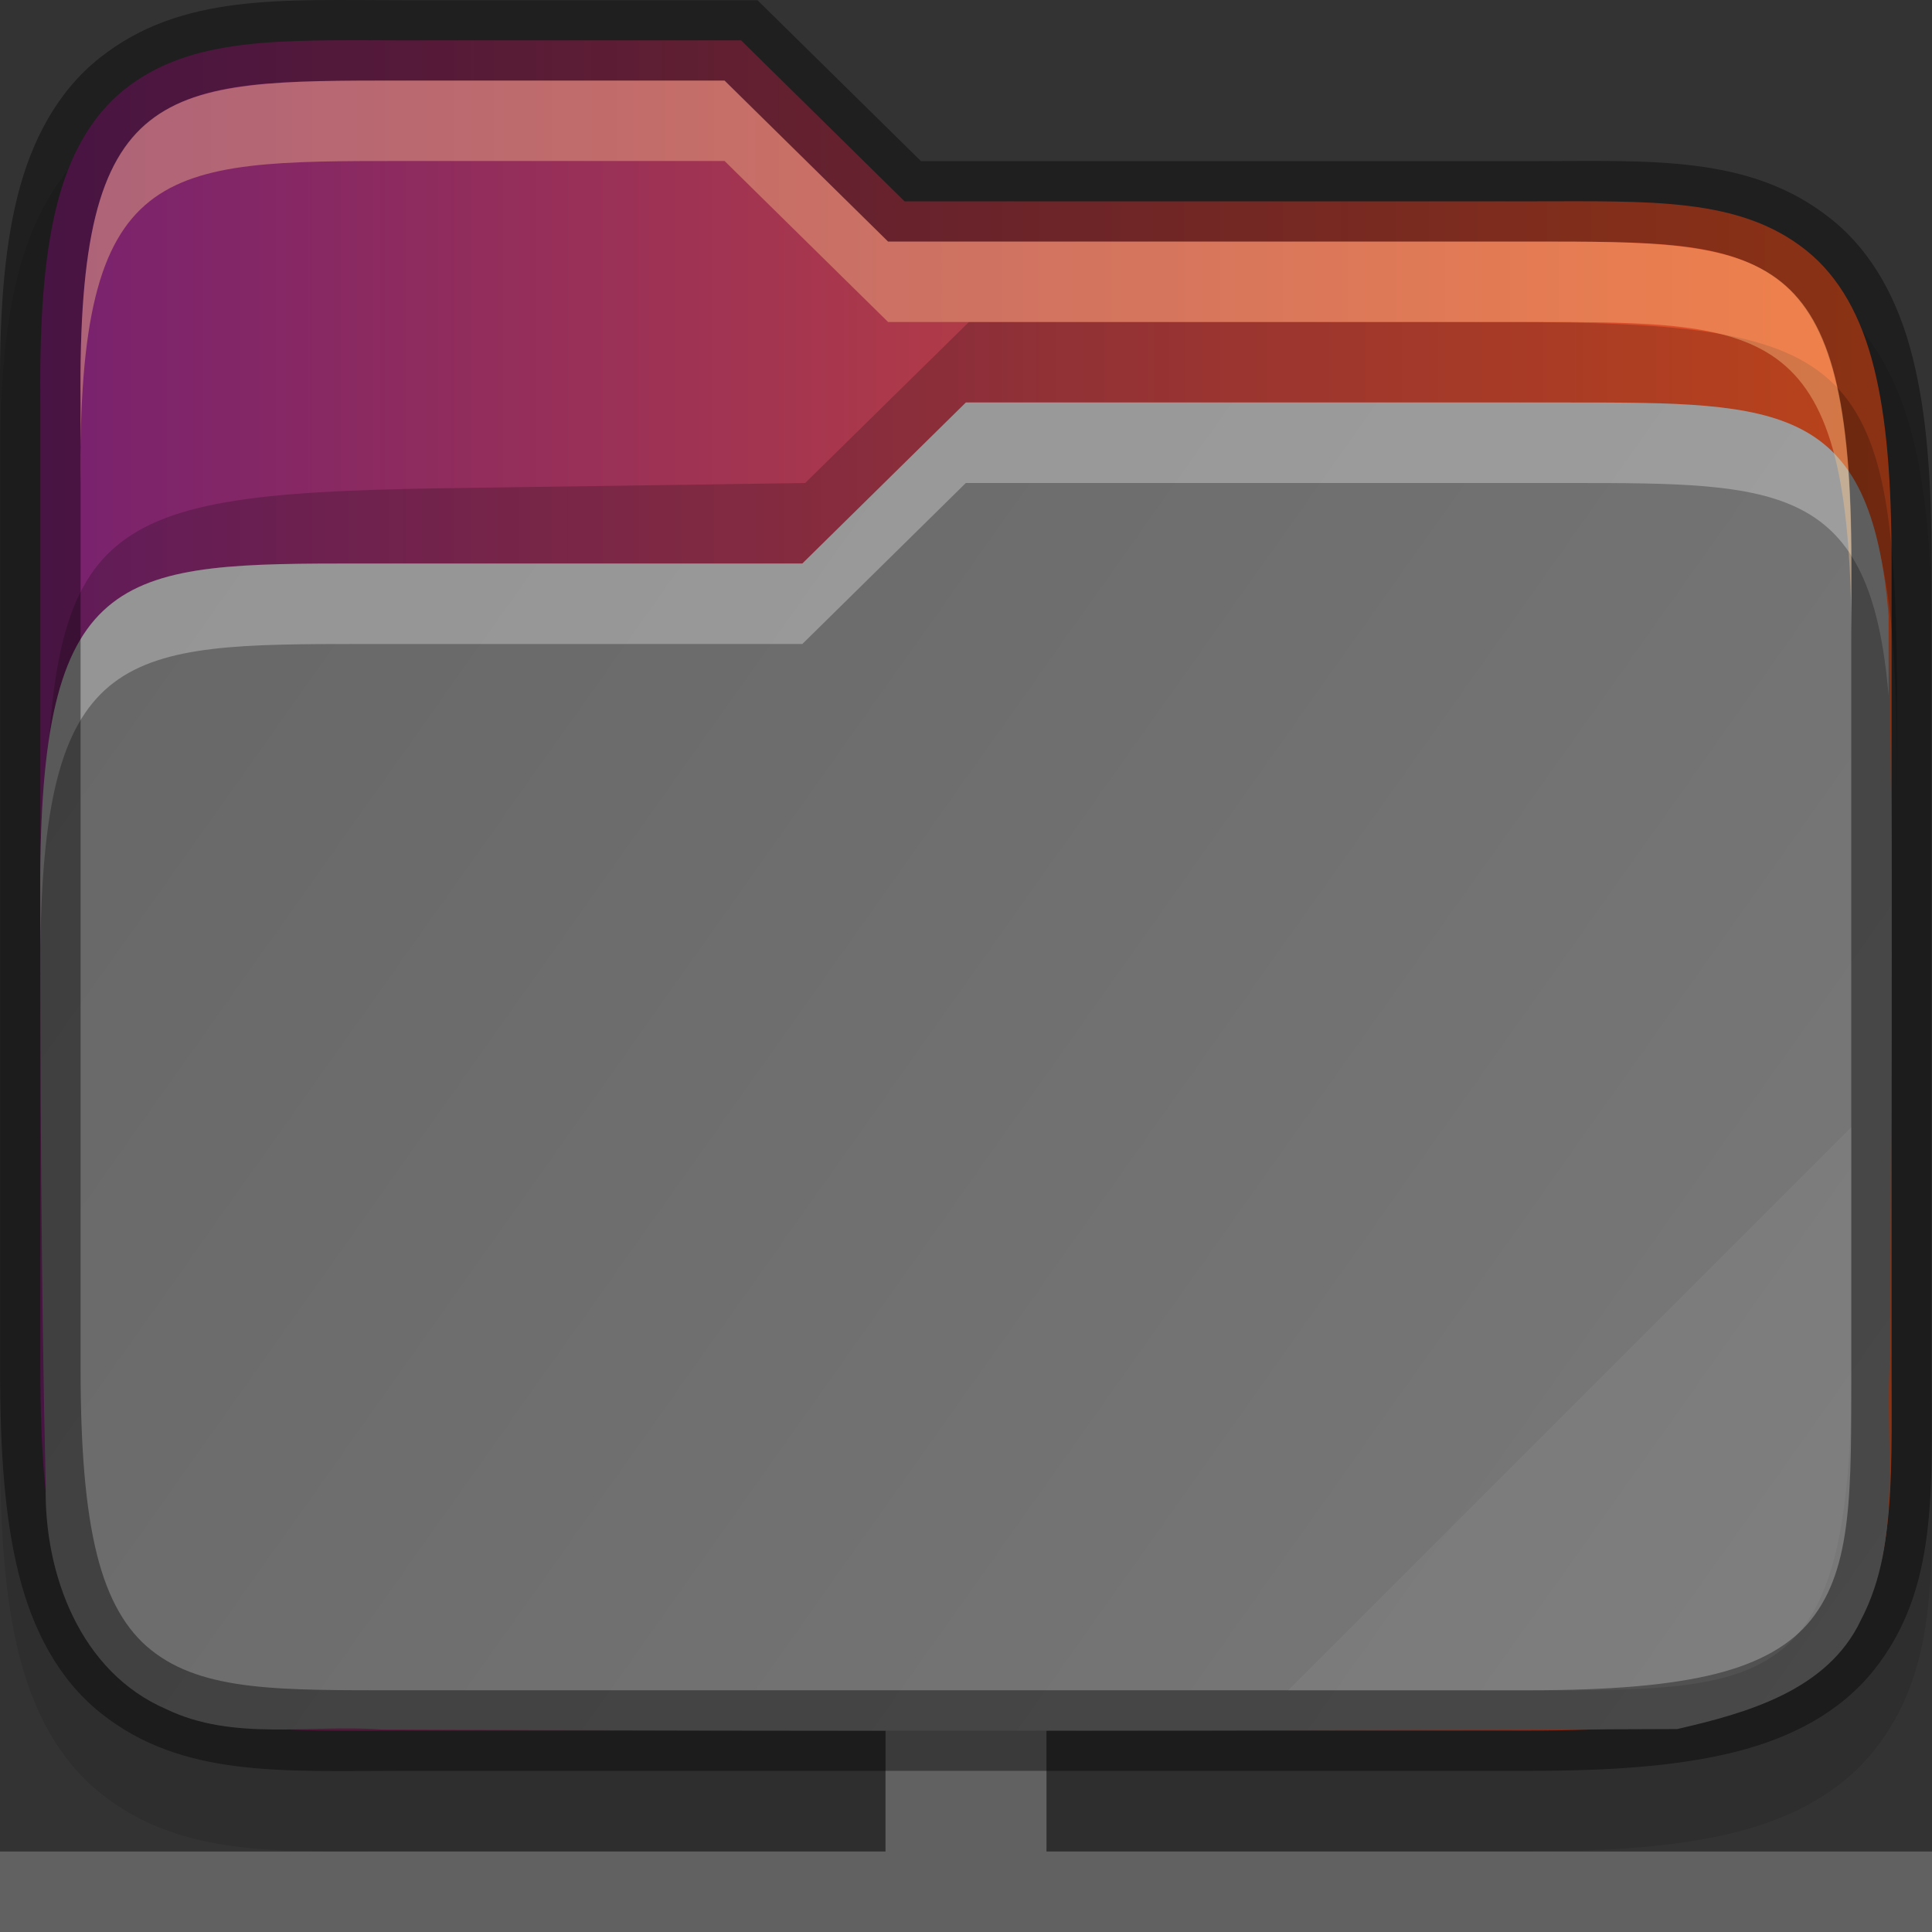 <?xml version="1.0" encoding="UTF-8" standalone="no"?>
<!-- Created with Inkscape (http://www.inkscape.org/) -->

<svg
   width="24"
   height="24"
   viewBox="0 0 24 24"
   version="1.1"
   id="svg1108"
   inkscape:version="1.1.2 (0a00cf5339, 2022-02-04)"
   sodipodi:docname="folder-remote.svg"
   xmlns:inkscape="http://www.inkscape.org/namespaces/inkscape"
   xmlns:sodipodi="http://sodipodi.sourceforge.net/DTD/sodipodi-0.dtd"
   xmlns:xlink="http://www.w3.org/1999/xlink"
   xmlns="http://www.w3.org/2000/svg"
   xmlns:svg="http://www.w3.org/2000/svg">
  <rect x="0" y="0" width="24" height="24" fill="#333333" stroke="none"/>
  <sodipodi:namedview
     id="namedview1110"
     pagecolor="#ffffff"
     bordercolor="#666666"
     borderopacity="1.0"
     inkscape:pageshadow="2"
     inkscape:pageopacity="0.0"
     inkscape:pagecheckerboard="0"
     inkscape:document-units="px"
     showgrid="false"
     units="px"
     inkscape:zoom="23.334524"
     inkscape:cx="16.349166"
     inkscape:cy="16.477731"
     inkscape:window-width="1920"
     inkscape:window-height="1019"
     inkscape:window-x="0"
     inkscape:window-y="0"
     inkscape:window-maximized="1"
     inkscape:current-layer="svg1108" />
  <defs
     id="defs1105">
    <linearGradient
       id="linearGradient1909"
       x1="320"
       x2="344"
       y1="194"
       y2="211"
       gradientTransform="matrix(1,0,0,1,-320.019,-188.99)"
       gradientUnits="userSpaceOnUse">
      <stop
         stop-color="#666"
         offset="0"
         id="stop27" />
      <stop
         stop-color="#7a7a7a"
         offset="1"
         id="stop29" />
    </linearGradient>
    <linearGradient
       inkscape:collect="always"
       id="linearGradient5495">
      <stop
         style="stop-color:#77216f;stop-opacity:1"
         offset="0"
         id="stop5491" />
      <stop
         style="stop-color:#e95420;stop-opacity:1"
         offset="1"
         id="stop5493" />
    </linearGradient>
    <linearGradient
       inkscape:collect="always"
       xlink:href="#linearGradient5495"
       id="linearGradient3286"
       x1="0.5"
       y1="12"
       x2="23.5"
       y2="12"
       gradientUnits="userSpaceOnUse"
       gradientTransform="translate(0,-1)" />
  </defs>
  <path
     d="m 5.001,1.003 c -1.488,0 -2.746,-0.09 -3.761,0.715 -0.524,0.416 -0.851,1.028 -1.025,1.734 -0.172,0.699 -0.224,1.52 -0.213,2.562 V 17.998 c 0,1.041 0.061,1.859 0.234,2.554 0.175,0.702 0.495,1.31 1.015,1.726 1.008,0.807 2.261,0.719 3.749,0.719 h 13.998 c 1.041,0 1.859,-0.061 2.554,-0.234 0.702,-0.175 1.31,-0.495 1.726,-1.015 0.807,-1.008 0.719,-2.261 0.719,-3.749 V 8.001 c 0,-1.041 -0.061,-1.859 -0.234,-2.554 C 23.587,4.745 23.268,4.137 22.747,3.721 21.739,2.914 20.486,3.002 18.998,3.002 H 11.441 L 9.41,1.003 Z"
     style="color:#000000;font-variant-ligatures:normal;font-variant-position:normal;font-variant-caps:normal;font-variant-numeric:normal;font-variant-alternates:normal;font-feature-settings:normal;text-indent:0;text-decoration-line:none;text-decoration-style:solid;text-decoration-color:#000000;text-transform:none;text-orientation:mixed;dominant-baseline:auto;white-space:normal;shape-padding:0;opacity:0.1;isolation:auto;mix-blend-mode:normal;solid-color:#000000;fill:#000000;fill-opacity:1;stroke-width:1;color-rendering:auto;image-rendering:auto;shape-rendering:auto"
     id="path1537" />
  <path
     id="rect24121"
     style="display:inline;fill:#616161;fill-opacity:1;stroke:none;stroke-width:2.216;stroke-linecap:round;stroke-linejoin:round;enable-background:new"
     d="m 11,21 v 2 H 0 v 1 H 24 V 23 H 13 v -2 z" />
  <path
     d="m 5.001,0.501 c -1.5,0 -2.617,-0.054 -3.451,0.607 C 1.133,1.439 0.856,1.938 0.701,2.569 0.545,3.201 0.49,3.985 0.501,5.006 V 16.999 c 0,1.021 0.061,1.803 0.219,2.433 0.157,0.63 0.43,1.126 0.844,1.457 0.828,0.662 1.937,0.609 3.437,0.609 H 18.999 c 1.021,0 1.803,-0.061 2.433,-0.219 0.63,-0.158 1.126,-0.43 1.457,-0.844 0.663,-0.828 0.609,-1.937 0.609,-3.437 V 7 c 0,-1.021 -0.061,-1.803 -0.219,-2.433 C 23.123,3.937 22.851,3.441 22.437,3.11 21.609,2.448 20.499,2.501 18.999,2.501 H 11.237 L 9.206,0.501 Z"
     style="color:#000000;font-variant-ligatures:normal;font-variant-position:normal;font-variant-caps:normal;font-variant-numeric:normal;font-variant-alternates:normal;font-feature-settings:normal;text-indent:0;text-decoration-line:none;text-decoration-style:solid;text-decoration-color:#000000;text-transform:none;text-orientation:mixed;dominant-baseline:auto;white-space:normal;shape-padding:0;isolation:auto;mix-blend-mode:normal;solid-color:#000000;fill:url(#linearGradient3286);fill-opacity:1;stroke-width:1;color-rendering:auto;image-rendering:auto;shape-rendering:auto"
     id="path896" />
  <path
     d="M 12.036,4 10.002,6 5.442,6.066 C 1.022,6.14 0.567,6.521 0.567,10.934 v 1 c 0,-4.412 0.455,-4.794 4.875,-4.867 L 10.002,7 12.036,5 h 6.656 c 4.421,0 4.875,0.453 4.875,4.865 v -1 C 23.567,4.453 23.113,4 18.692,4 Z"
     style="color:#000000;opacity:0.2;fill:#000000;fill-opacity:1"
     id="path1925" />
  <path
     d="M 11.999,5 9.967,7 H 4.497 c -2.965,0 -3.973,0.015 -3.997,3.873 -3.0002e-4,2.53 0.01,5.06 0.068,7.589 -0.022,1.09 0.429,2.309 1.496,2.769 0.831,0.403 1.784,0.187 2.672,0.254 5.366,0.023 10.735,0.016 16.099,-0.006 0.864,-0.199 1.865,-0.477 2.28,-1.35 0.536,-1.022 0.288,-2.217 0.367,-3.32 0,-1.686 0.016,-3.37 0.017,-5.056 v -0.728 c -8e-4,-1.126 -0.023,-2.252 -0.039,-3.377 C 23.242,5.005 22.113,5 19.499,5 Z"
     color="#000000"
     fill="url(#linearGradient1909)"
     id="path42"
     style="fill:url(#linearGradient1909);stroke-width:1"
     sodipodi:nodetypes="ccscccccccccccc" />
  <path
     id="path2428"
     style="color:#000000;opacity:0.3;fill:#ffffff;stroke-width:1"
     d="M 11.998,5 9.967,7 H 4.496 C 1.532,7 0.524,7.016 0.5,10.873 0.5,11.167 0.502,11.46 0.502,11.754 0.547,8.022 1.564,8 4.496,8 H 9.967 L 11.998,6 H 19.5 c 2.614,0 3.742,0.005 3.961,2.648 v -1 C 23.242,5.005 22.114,5 19.5,5 Z"
     sodipodi:nodetypes="ccsccsccsccsc" />
  <path
     d="m 5.001,0.003 c -1.488,0 -2.746,-0.09 -3.761,0.715 C 0.715,1.133 0.388,1.746 0.214,2.452 c -0.172,0.699 -0.224,1.52 -0.213,2.562 V 16.999 c 0,1.04 0.058,1.859 0.232,2.554 0.175,0.702 0.497,1.31 1.017,1.726 1.008,0.807 2.261,0.719 3.749,0.719 h 13.997 c 1.041,0 1.859,-0.061 2.554,-0.234 0.702,-0.175 1.31,-0.495 1.726,-1.015 0.807,-1.008 0.719,-2.261 0.719,-3.749 V 7.001 c 0,-1.04 -0.06,-1.859 -0.234,-2.554 C 23.587,3.746 23.268,3.137 22.747,2.721 21.739,1.914 20.486,2.002 18.998,2.002 H 11.441 L 9.41,0.003 Z m 0,1 h 3.999 l 2.031,1.999 h 7.967 c 1.512,0 2.477,-0.018 3.124,0.5 0.307,0.246 0.53,0.629 0.67,1.187 0.141,0.565 0.205,1.311 0.205,2.312 v 9.997 c 0,1.511 0.018,2.476 -0.5,3.124 -0.246,0.307 -0.629,0.532 -1.187,0.672 -0.565,0.141 -1.311,0.203 -2.312,0.203 H 5.001 c -1.512,0 -2.477,0.018 -3.124,-0.5 C 1.569,20.252 1.344,19.869 1.204,19.31 1.063,18.746 1.001,17.999 1.001,16.999 V 5.006 5.002 C 0.991,4.001 1.046,3.254 1.185,2.69 1.322,2.133 1.551,1.748 1.861,1.503 2.514,0.984 3.489,1.003 5.001,1.003 Z"
     style="color:#000000;opacity:0.4;fill:#000000;stroke-width:1;-inkscape-stroke:none"
     id="path1310" />
  <path
     d="M 9.001,1 11.032,3 h 7.968 C 22,3 23,3 23,7 V 8 C 23,4 22,4 19,4 h -7.968 L 9.001,2 H 5.001 C 2.001,2 0.958,2 1.001,6 V 5 C 0.958,1 2.001,1 5.001,1 Z"
     style="color:#000000;opacity:0.4;fill:#fec589;stroke-width:1"
     id="path2827" />
  <path
     d="m 23,14 -7,7 h 2.999 c 3.001,0 4.001,0 4.001,-4.001 z"
     style="color:#000000;opacity:0.05;fill:#ffffff;stroke-width:1"
     id="path3054" />
</svg>
